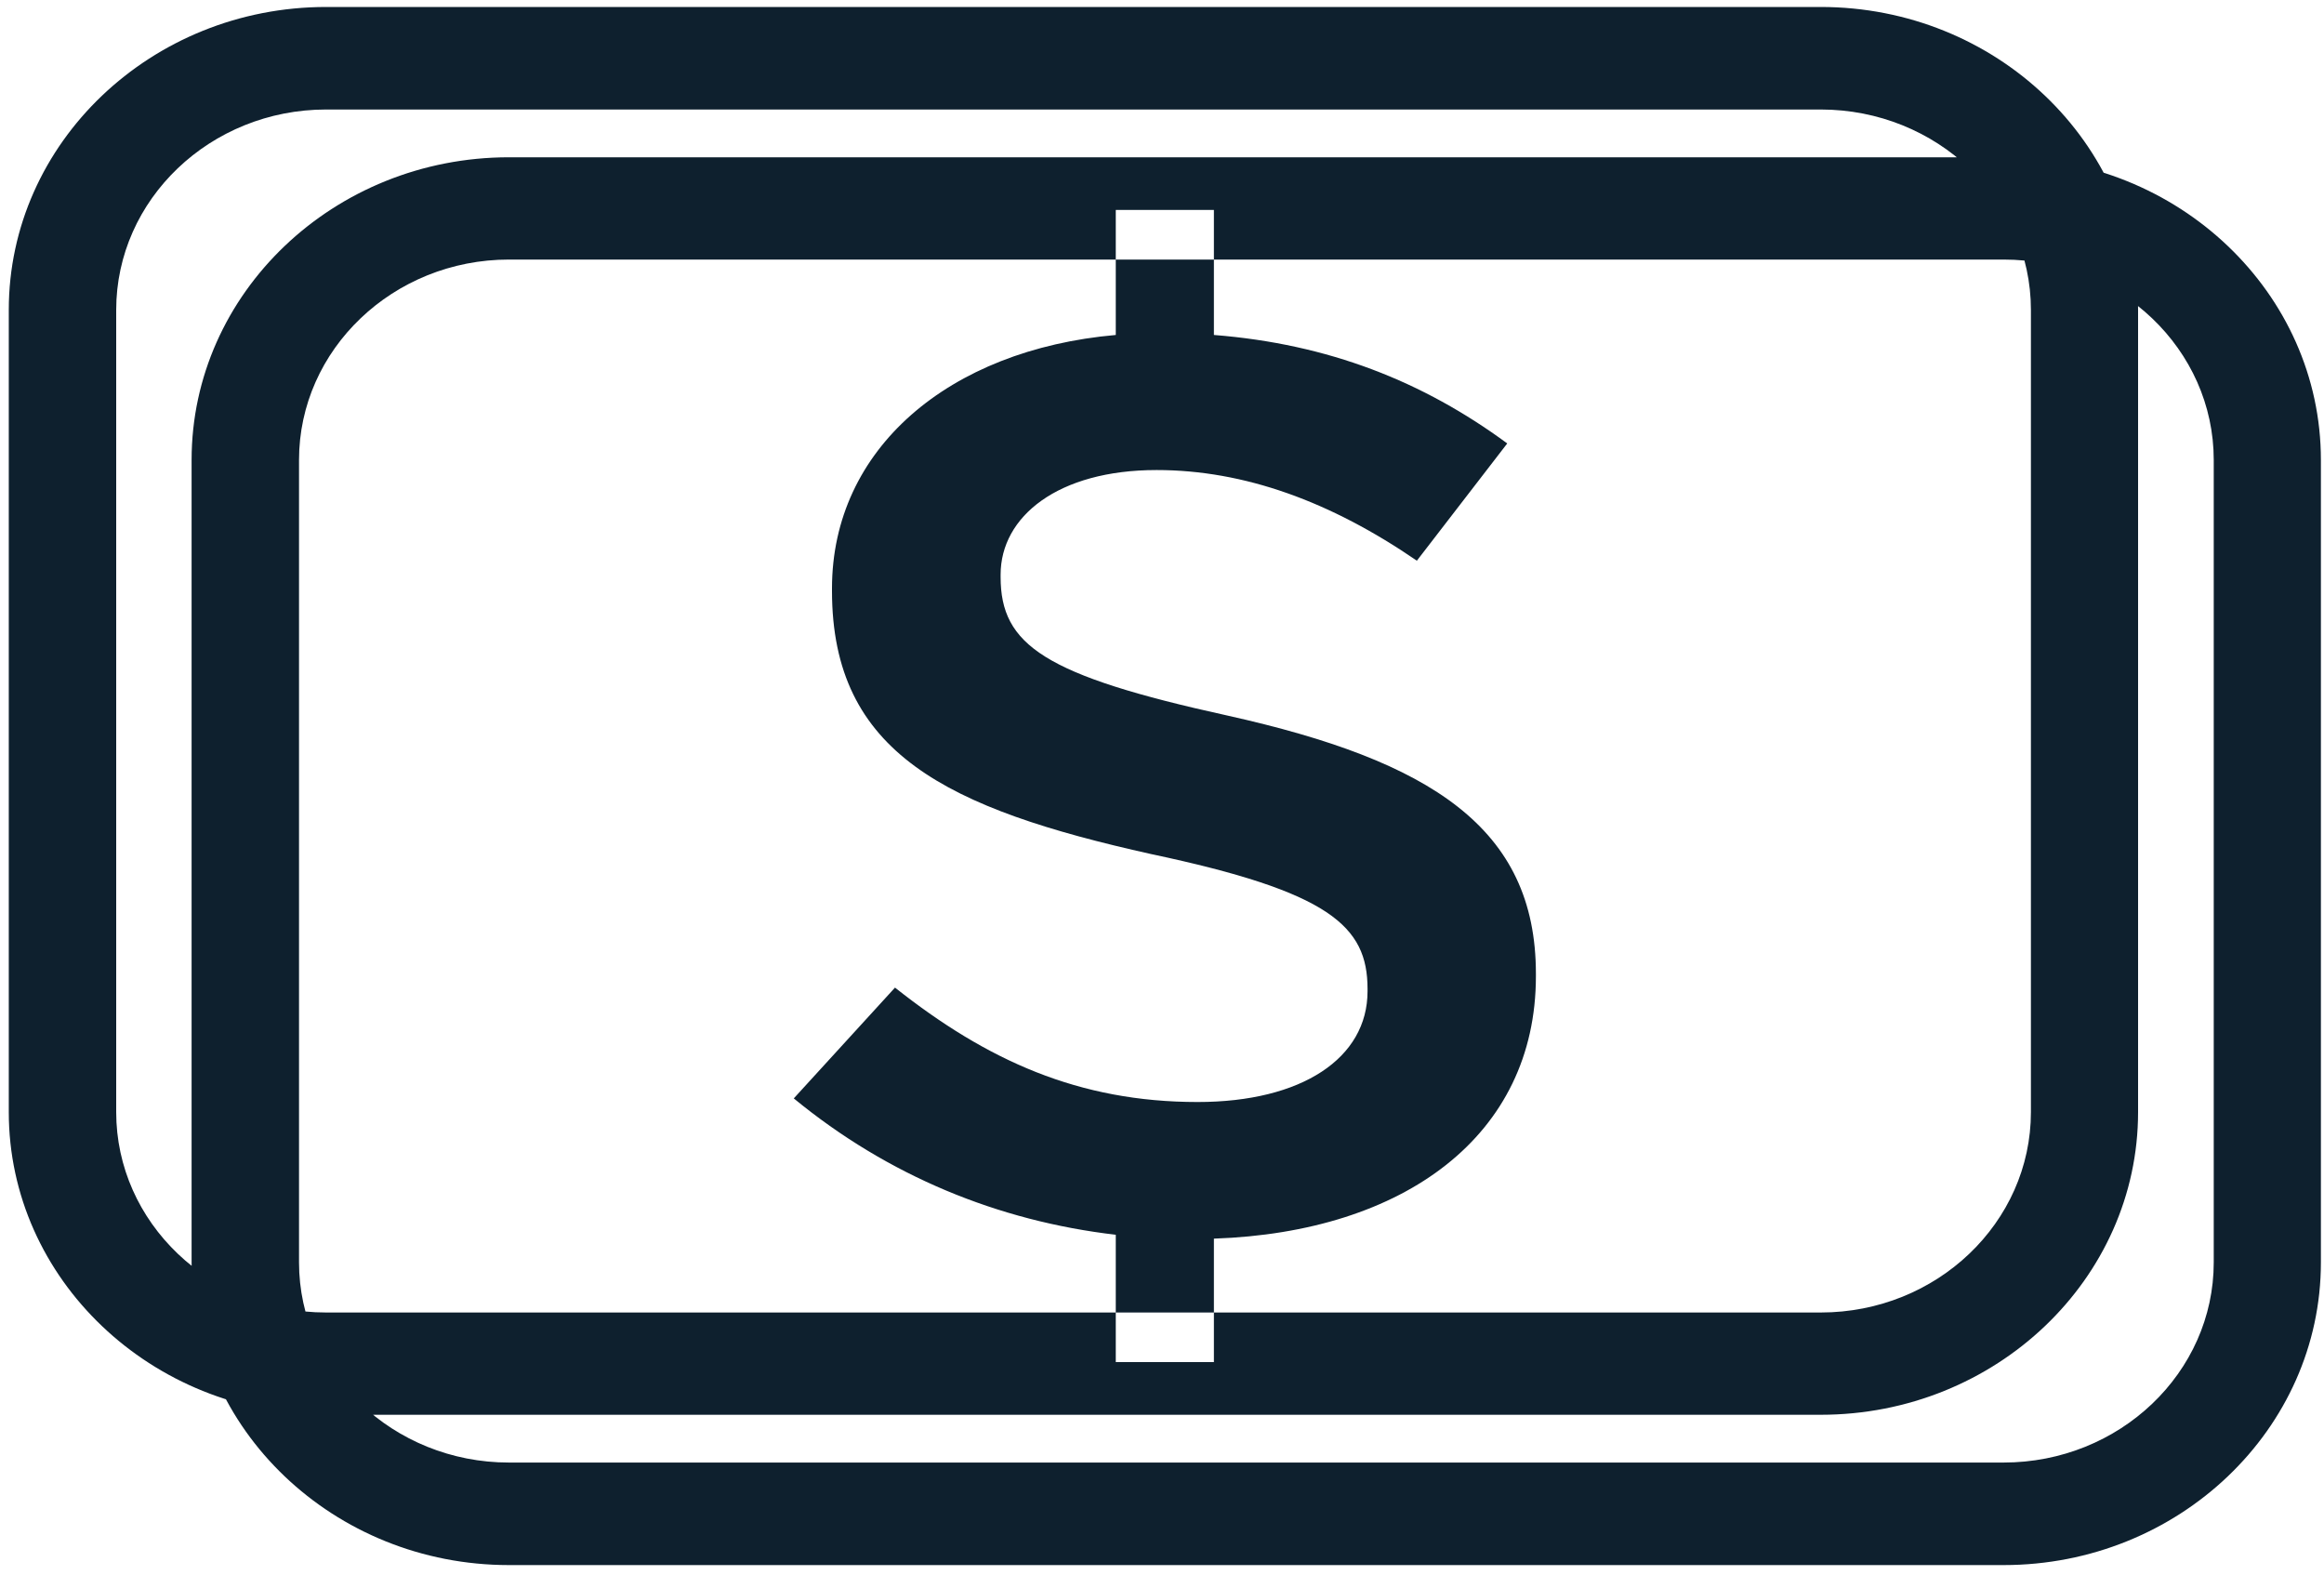<svg xmlns="http://www.w3.org/2000/svg" viewBox="0 0 90 61" width="90" height="61">
	<defs>
		<clipPath clipPathUnits="userSpaceOnUse" id="cp1">
			<path d="M-609,-469h1333.33v1000h-1333.33z" />
		</clipPath>
	</defs>
	<style>
		tspan { white-space:pre }
		.shp0 { fill: #0e202e } 
	</style>
	<g id="Page 1">
		<g id="Mask" clip-path="url(#cp1)">
			<path id="Path 2" class="shp0" d="M47.55 27.71C40.44 26.15 38.75 24.98 38.75 22.34L38.75 22.25C38.75 20 40.97 18.2 44.79 18.2C48.19 18.2 51.53 19.42 54.87 21.71L58.37 17.17C55.11 14.77 51.45 13.32 47.01 12.97L47.01 8.13L43.21 8.13L43.21 12.97C36.73 13.54 32.22 17.39 32.22 22.78L32.22 22.88C32.22 29.17 36.68 31.31 44.58 33.07C51.48 34.53 52.96 35.85 52.96 38.29L52.96 38.38C52.96 40.97 50.42 42.67 46.38 42.67C41.77 42.67 38.22 41.06 34.66 38.24L30.74 42.53C34.39 45.53 38.66 47.28 43.21 47.81L43.21 52.74L47.01 52.74L47.01 47.96C54.38 47.71 59.48 43.97 59.48 37.8L59.48 37.7C59.48 32.05 55.4 29.46 47.55 27.71ZM12.63 4.24C8.15 4.24 4.5 7.72 4.5 12L4.5 43.06C4.5 47.34 8.15 50.82 12.63 50.82L70.51 50.82C75 50.82 78.65 47.34 78.65 43.06L78.65 12C78.65 7.72 75 4.24 70.51 4.24L12.63 4.24ZM70.51 54.78L12.63 54.78C5.86 54.78 0.34 49.52 0.34 43.06L0.34 12C0.34 5.53 5.86 0.27 12.63 0.27L70.51 0.27C77.29 0.27 82.8 5.53 82.8 12L82.8 43.06C82.8 49.52 77.29 54.78 70.51 54.78ZM19.71 10.05C15.23 10.05 11.58 13.53 11.58 17.81L11.58 48.88C11.58 53.15 15.23 56.63 19.71 56.63L77.59 56.63C82.08 56.63 85.73 53.15 85.73 48.88L85.73 17.81C85.73 13.53 82.08 10.05 77.59 10.05L19.71 10.05ZM77.59 60.6L19.71 60.6C12.93 60.6 7.42 55.34 7.42 48.88L7.42 17.81C7.42 11.35 12.93 6.09 19.71 6.09L77.59 6.09C84.37 6.09 89.88 11.35 89.88 17.81L89.88 48.88C89.88 55.34 84.37 60.6 77.59 60.6Z" />
		</g>
	</g>
</svg>